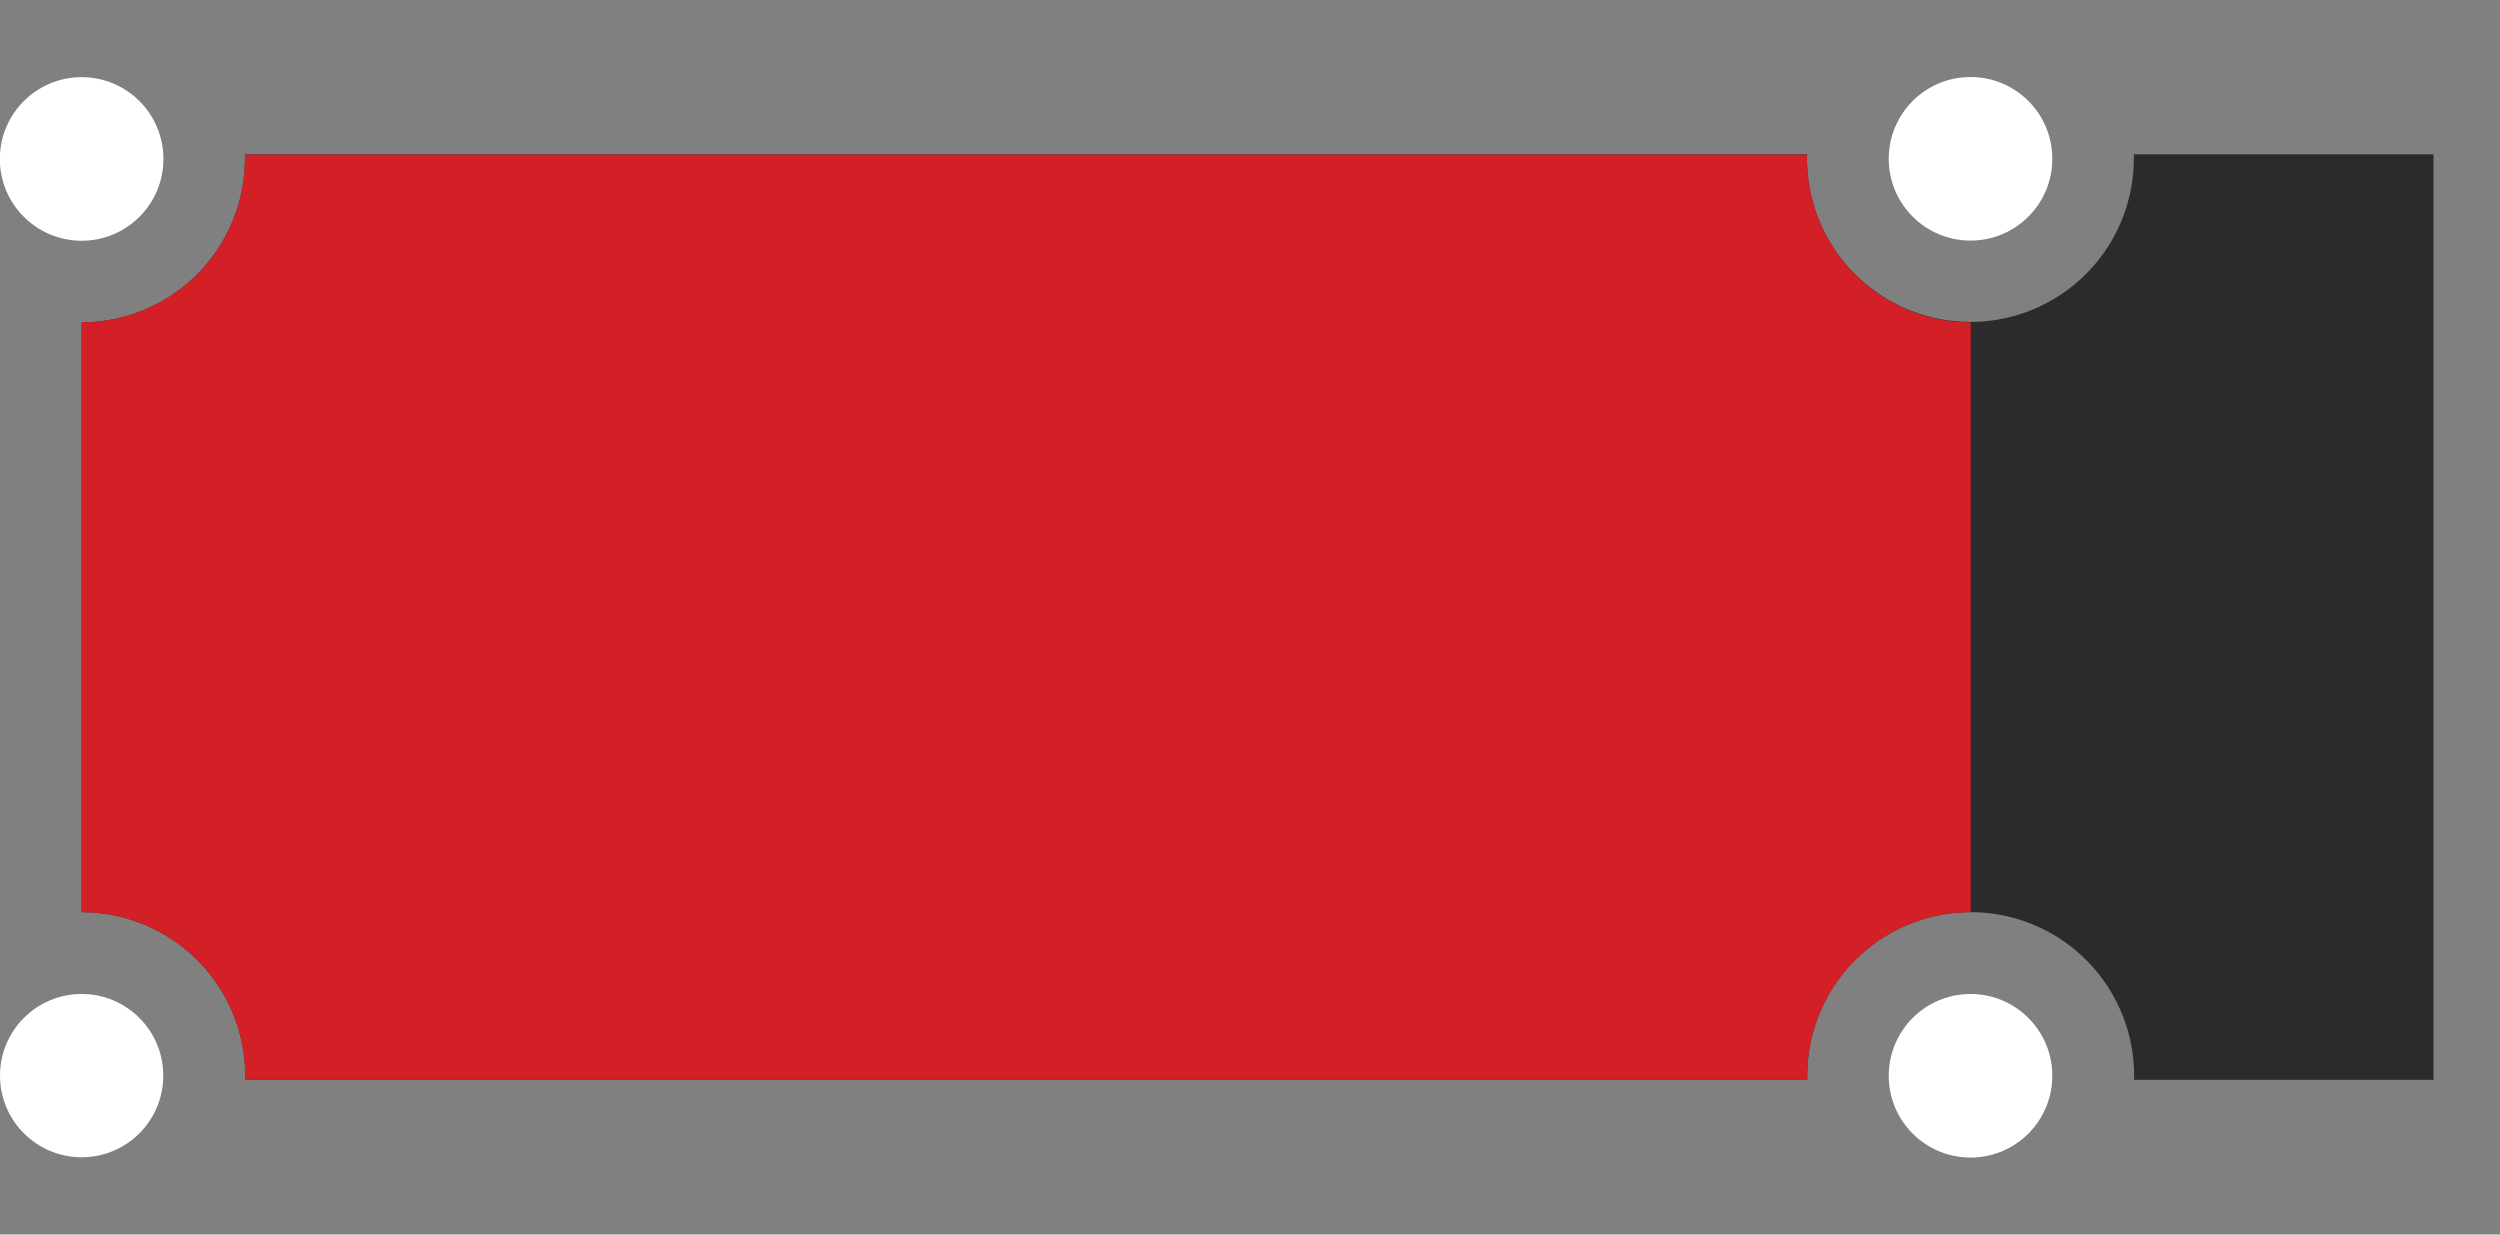 <svg id="Layer_1" data-name="Layer 1" xmlns="http://www.w3.org/2000/svg" viewBox="0 0 162 80">
  <rect x="0" y="0" width="162" height="80" fill="#808080" stroke="none"/>
  <defs>
    <style>
      .cls-1 {
        fill: #fff;
      }

      .cls-2 {
        fill: #2b2b2d;
      }

      .cls-3 {
        fill: #d32027;
      }
    </style>
  </defs>
  <title>Artboard 8</title>
  <g>
    <circle class="cls-1" cx="5.29" cy="10.3" r="5.3"/>
    <circle class="cls-1" cx="127.69" cy="10.29" r="5.3"/>
    <circle class="cls-1" cx="127.69" cy="69.71" r="5.3"/>
    <path class="cls-2" d="M138.27,10c0,.09,0,.18,0,.27a10.59,10.59,0,1,1-21.18,0c0-.09,0-.18,0-.27H15.87c0,.09,0,.18,0,.28A10.6,10.6,0,0,1,5.29,20.89V59.11A10.6,10.6,0,0,1,15.89,69.7c0,.09,0,.18,0,.27H117.11c0-.09,0-.18,0-.27a10.59,10.59,0,1,1,21.18,0c0,.09,0,.18,0,.27h19.4V10Z"/>
    <circle class="cls-1" cx="5.29" cy="69.7" r="5.29"/>
    <path class="cls-3" d="M117.1,10.29c0-.09,0-.18,0-.27H15.87c0,.09,0,.18,0,.28A10.6,10.6,0,0,1,5.29,20.89V59.11A10.6,10.6,0,0,1,15.89,69.7c0,.09,0,.18,0,.27H117.11c0-.09,0-.18,0-.27a10.6,10.6,0,0,1,10.59-10.59V20.89A10.6,10.6,0,0,1,117.1,10.29Z"/>
  </g>
</svg>

